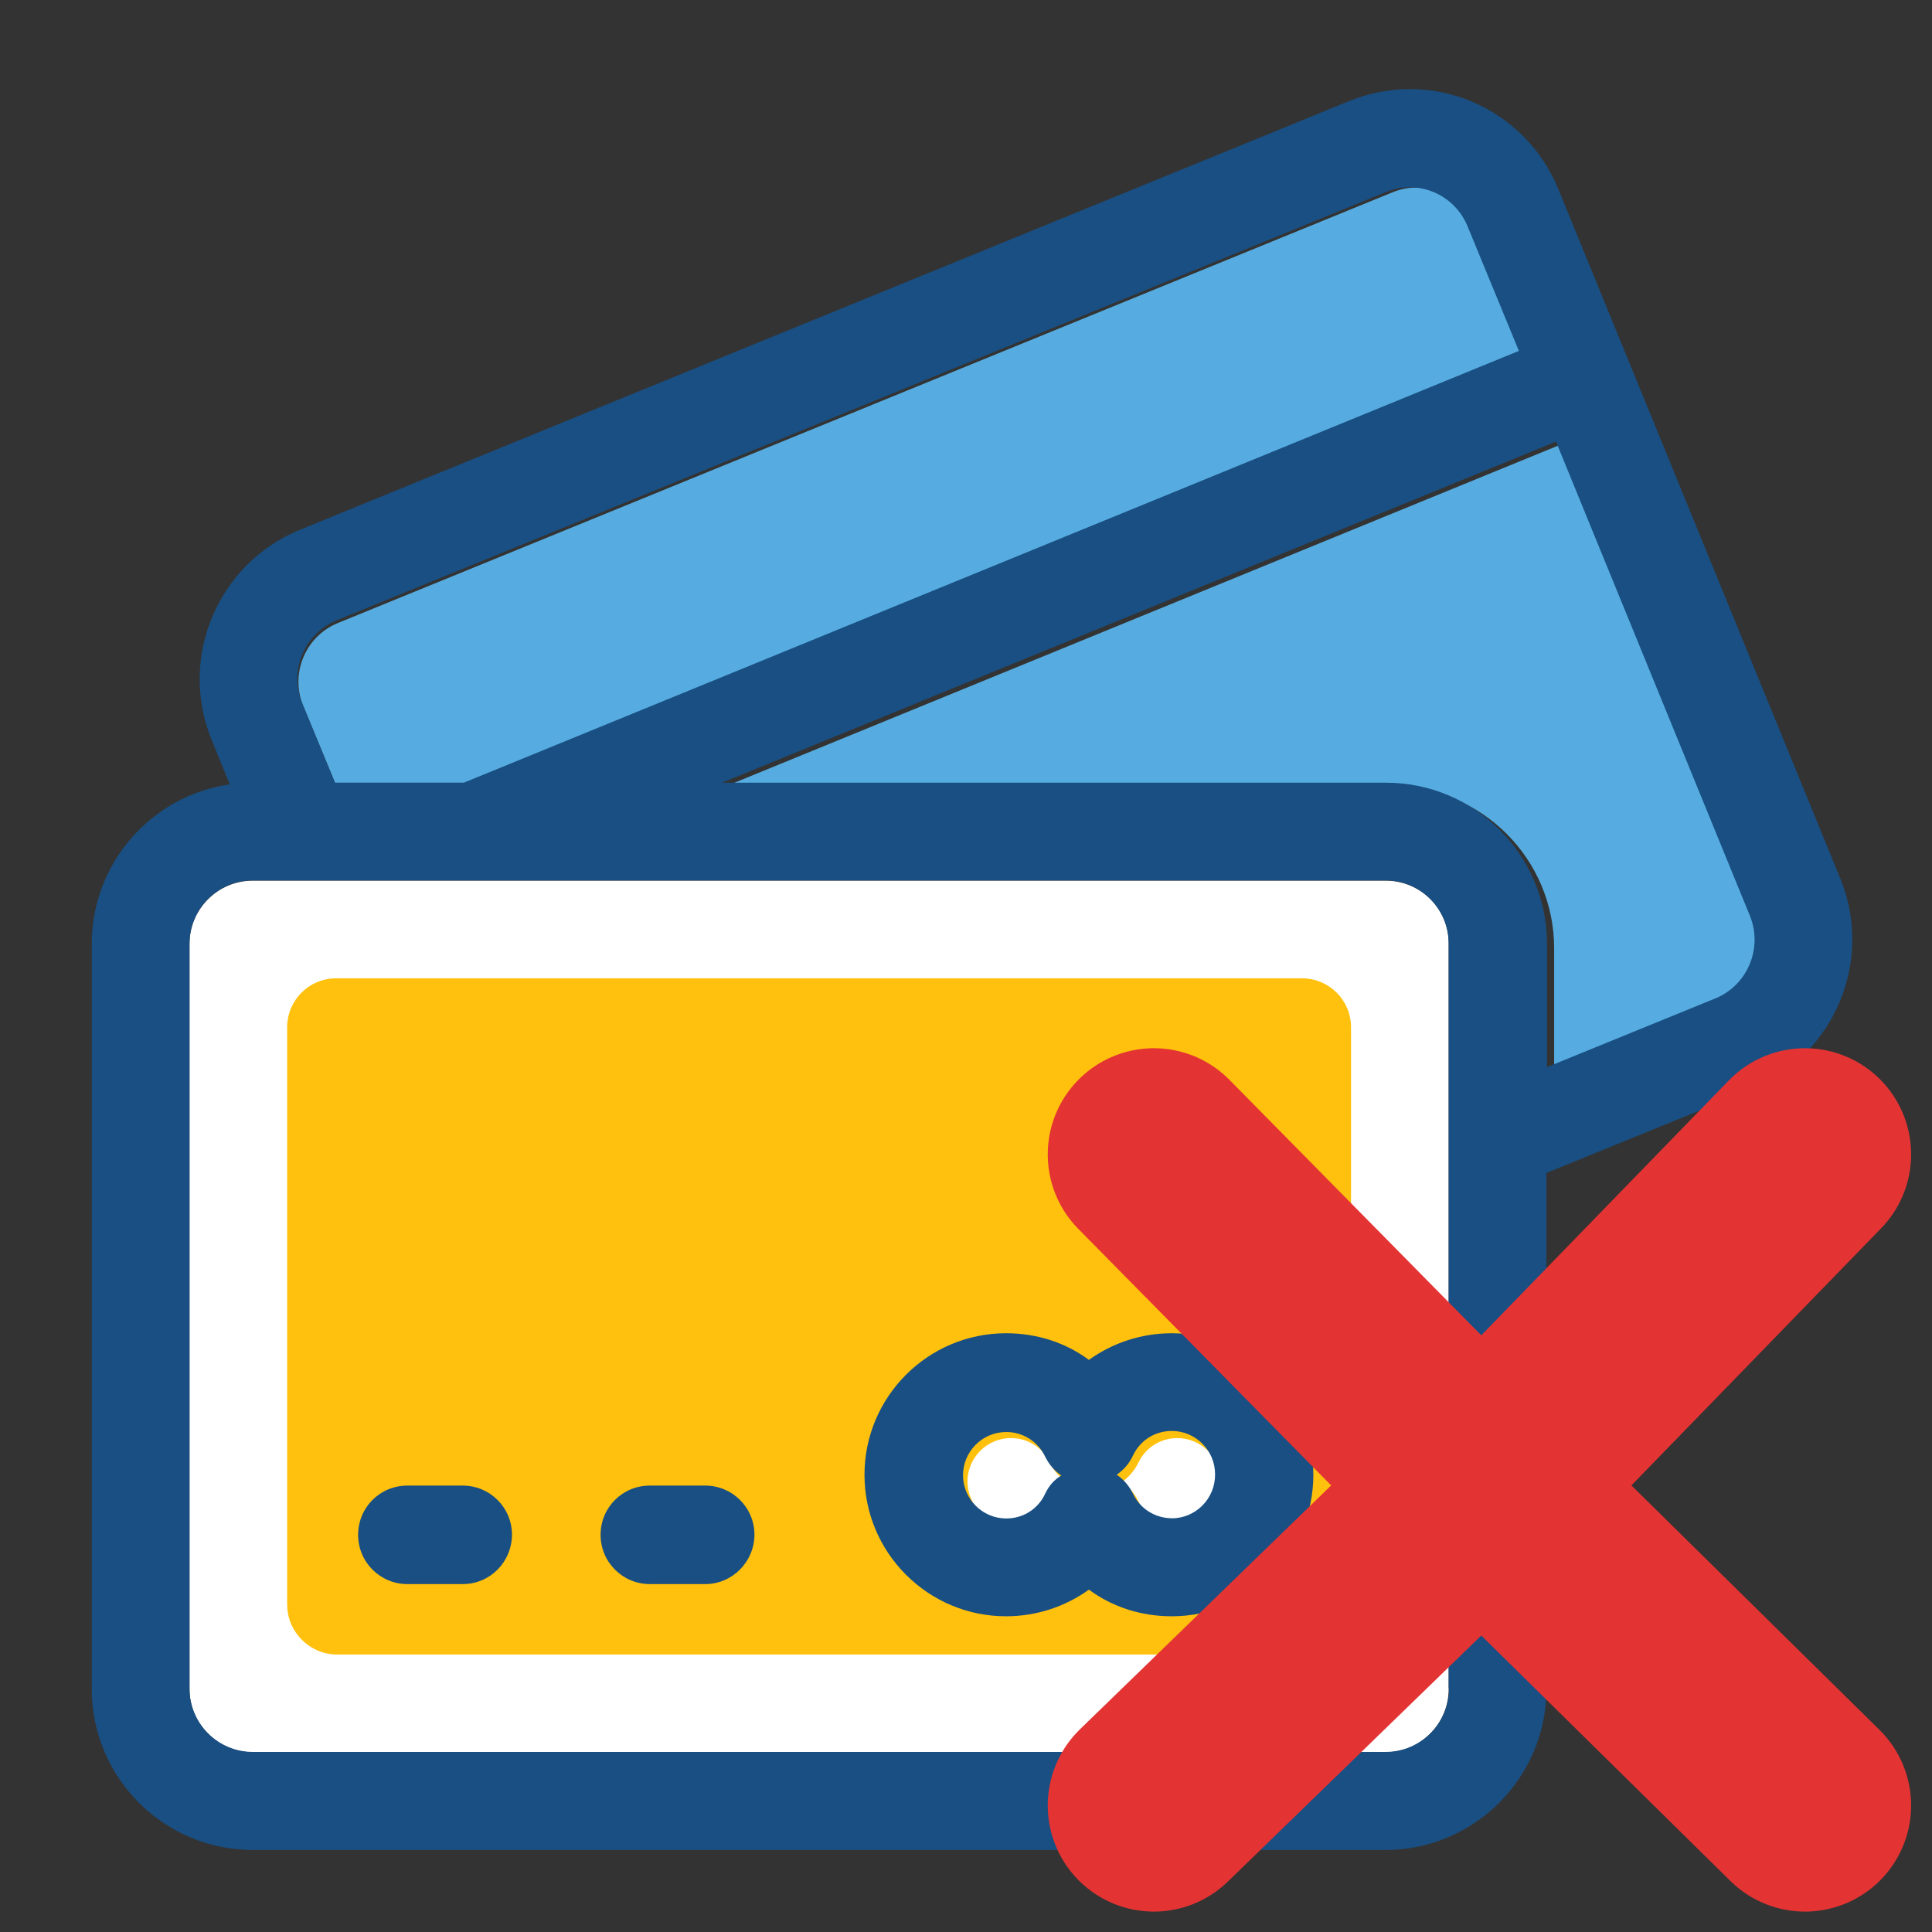 <?xml version="1.0" encoding="UTF-8" standalone="no"?>
<svg
   xmlns:dc="http://purl.org/dc/elements/1.1/"
   xmlns:cc="http://creativecommons.org/ns#"
   xmlns:rdf="http://www.w3.org/1999/02/22-rdf-syntax-ns#"
   xmlns:svg="http://www.w3.org/2000/svg"
   xmlns="http://www.w3.org/2000/svg"
   xmlns:sodipodi="http://sodipodi.sourceforge.net/DTD/sodipodi-0.dtd"
   xmlns:inkscape="http://www.inkscape.org/namespaces/inkscape"
   version="1.1"
   id="Layer_1"
   x="0px"
   y="0px"
   viewBox="0 0 24 24"
   xml:space="preserve"
   sodipodi:docname="CC_NORMAL.svg"
   width="24"
   height="24"
   inkscape:version="1.0.2-2 (e86c870879, 2021-01-15)"><rect x="0" y="0" width="24" height="24" fill="#333333" stroke="none"/><defs
   id="defs1973" /><sodipodi:namedview
   pagecolor="#ffffff"
   bordercolor="#666666"
   borderopacity="1"
   objecttolerance="10"
   gridtolerance="10"
   guidetolerance="10"
   inkscape:pageopacity="0"
   inkscape:pageshadow="2"
   inkscape:window-width="1483"
   inkscape:window-height="970"
   id="namedview1971"
   showgrid="true"
   inkscape:zoom="15.785025"
   inkscape:cx="8.556045"
   inkscape:cy="13.053207"
   inkscape:window-x="0"
   inkscape:window-y="0"
   inkscape:window-maximized="0"
   inkscape:current-layer="Layer_1"><inkscape:grid
     type="xygrid"
     id="grid2538" /></sodipodi:namedview>
<g
   id="g1918"
   transform="matrix(0.056,0,0,0.056,1.138,1.107)">
	<path
   style="fill:#56ace0"
   d="M 306.781,30.505 C 303.872,23.394 295.726,19.968 288.615,22.877 L 54.659,118.424 c -7.176,2.909 -10.667,11.119 -7.758,18.295 l 7.37,17.842 H 83.039 L 318.287,58.302 Z"
   id="path1914" />
	<path
   style="fill:#56ace0"
   d="M 369.682,184.364 326.498,78.602 140.575,154.691 H 288.55 c 19.782,0 35.879,16.097 35.879,35.879 v 27.539 l 37.56,-15.321 c 7.175,-2.974 10.666,-11.249 7.693,-18.424 z"
   id="path1916" />
</g>
<path
   style="fill:#ffffff;stroke-width:0.056"
   d="M 17.215,10.94 H 3.139 c -0.432,0 -0.785,0.353 -0.785,0.785 v 9.257 c 0,0.432 0.353,0.785 0.785,0.785 H 17.211 c 0.432,0 0.785,-0.353 0.785,-0.785 V 11.725 c 0.004,-0.436 -0.349,-0.785 -0.782,-0.785 z"
   id="path1920" />
<path
   style="fill:#194f82;stroke-width:0.056"
   d="M 22.863,10.918 19.358,2.349 C 19.156,1.856 18.771,1.467 18.281,1.261 17.791,1.056 17.244,1.056 16.754,1.258 L 3.726,6.581 C 2.706,6.999 2.213,8.166 2.627,9.185 L 2.854,9.744 C 1.889,9.881 1.14,10.716 1.14,11.725 v 9.257 c 0,1.102 0.897,1.999 1.999,1.999 H 17.211 c 1.102,0 1.999,-0.897 1.999,-1.999 v -6.411 l 2.554,-1.041 c 1.023,-0.425 1.513,-1.592 1.099,-2.611 z M 4.183,7.705 17.218,2.385 c 0.396,-0.162 0.846,0.025 1.012,0.425 L 18.868,4.359 5.764,9.722 H 4.161 L 3.751,8.728 C 3.589,8.325 3.783,7.871 4.183,7.705 Z M 18,20.978 c 0,0.432 -0.353,0.785 -0.785,0.785 H 3.139 c -0.432,0 -0.785,-0.353 -0.785,-0.785 v -9.257 c 0,-0.432 0.353,-0.785 0.785,-0.785 H 17.211 c 0.432,0 0.785,0.353 0.785,0.785 v 9.257 h 0.004 z m 3.31,-8.576 -2.093,0.854 v -1.534 c 0,-1.102 -0.897,-1.999 -1.999,-1.999 H 8.97 L 19.329,5.486 21.739,11.379 c 0.162,0.4 -0.032,0.861 -0.429,1.023 z"
   id="path1922" />
<path
   style="fill:#ffc10d;stroke-width:0.056"
   d="m 3.567,19.937 v -7.175 c 0,-0.335 0.27,-0.609 0.609,-0.609 H 16.174 c 0.335,0 0.609,0.27 0.609,0.609 v 7.182 c 0,0.335 -0.27,0.609 -0.609,0.609 H 4.18 c -0.335,-0.004 -0.612,-0.281 -0.612,-0.616 z"
   id="path1924" />
<g
   id="g1930"
   transform="matrix(0.056,0,0,0.056,1.138,1.107)">
	<path
   style="fill:#194f82"
   d="M 82.328,331.628 H 70.045 c -6.012,0 -10.925,-4.848 -10.925,-10.925 0,-6.077 4.848,-10.925 10.925,-10.925 h 12.283 c 6.012,0 10.925,4.849 10.925,10.925 -0.064,6.077 -4.913,10.925 -10.925,10.925 z"
   id="path1926" />
	<path
   style="fill:#194f82"
   d="m 136.114,331.628 h -12.283 c -6.012,0 -10.925,-4.848 -10.925,-10.925 0,-6.077 4.848,-10.925 10.925,-10.925 h 12.283 c 6.012,0 10.925,4.849 10.925,10.925 -0.064,6.077 -4.978,10.925 -10.925,10.925 z"
   id="path1928" />
</g>
<g
   id="g1936"
   transform="matrix(0.056,0,0,0.056,1.138,1.107)">
	<path
   style="fill:#ffffff"
   d="m 212.591,304.735 c -1.616,-3.426 -4.913,-5.495 -8.663,-5.495 -5.301,0 -9.632,4.331 -9.632,9.632 0,5.301 4.331,9.632 9.632,9.632 3.685,0 7.046,-2.069 8.663,-5.495 0.84,-1.681 2.069,-3.168 3.62,-4.202 -1.552,-0.904 -2.78,-2.326 -3.62,-4.072 z"
   id="path1932" />
	<path
   style="fill:#ffffff"
   d="m 240.841,299.24 c -3.685,0 -7.046,2.069 -8.663,5.495 -0.84,1.681 -2.069,3.168 -3.62,4.267 1.552,1.099 2.78,2.457 3.62,4.202 1.616,3.426 4.913,5.495 8.663,5.495 5.301,0 9.632,-4.331 9.632,-9.632 0.065,-5.495 -4.331,-9.827 -9.632,-9.827 z"
   id="path1934" />
</g>
<path
   style="fill:#194f82;stroke-width:0.056"
   d="m 14.557,16.562 c -0.378,0 -0.735,0.119 -1.03,0.331 -0.292,-0.216 -0.648,-0.331 -1.03,-0.331 -0.969,0 -1.758,0.789 -1.758,1.758 0,0.969 0.789,1.758 1.758,1.758 0.378,0 0.735,-0.119 1.03,-0.331 0.292,0.216 0.648,0.331 1.03,0.331 0.969,0 1.758,-0.789 1.758,-1.758 5.5e-5,-0.969 -0.792,-1.758 -1.758,-1.758 z m 0,2.298 c -0.205,0 -0.393,-0.115 -0.483,-0.306 -0.047,-0.094 -0.115,-0.177 -0.202,-0.234 0.086,-0.061 0.155,-0.137 0.202,-0.238 0.09,-0.191 0.274,-0.306 0.483,-0.306 0.295,0 0.537,0.241 0.537,0.537 0.004,0.303 -0.241,0.548 -0.537,0.548 z m -1.574,-0.303 c -0.09,0.191 -0.274,0.306 -0.483,0.306 -0.295,0 -0.537,-0.241 -0.537,-0.537 0,-0.295 0.241,-0.537 0.537,-0.537 0.205,0 0.393,0.115 0.483,0.306 0.047,0.094 0.115,0.177 0.202,0.234 -0.086,0.05 -0.155,0.126 -0.202,0.227 z"
   id="path1938" />
<path
   style="fill:#e43333;fill-opacity:1;stroke:#e43333;stroke-width:2.637;stroke-linecap:butt;stroke-linejoin:round;stroke-miterlimit:4;stroke-dasharray:none;stroke-opacity:1"
   d="m 18.408,18.473 -4.074,3.955 4.074,-3.955 -4.074,-4.133 4.074,4.133 4.014,-4.133 -4.014,4.133 4.014,3.955 -4.014,-3.955"
/>
</svg>
